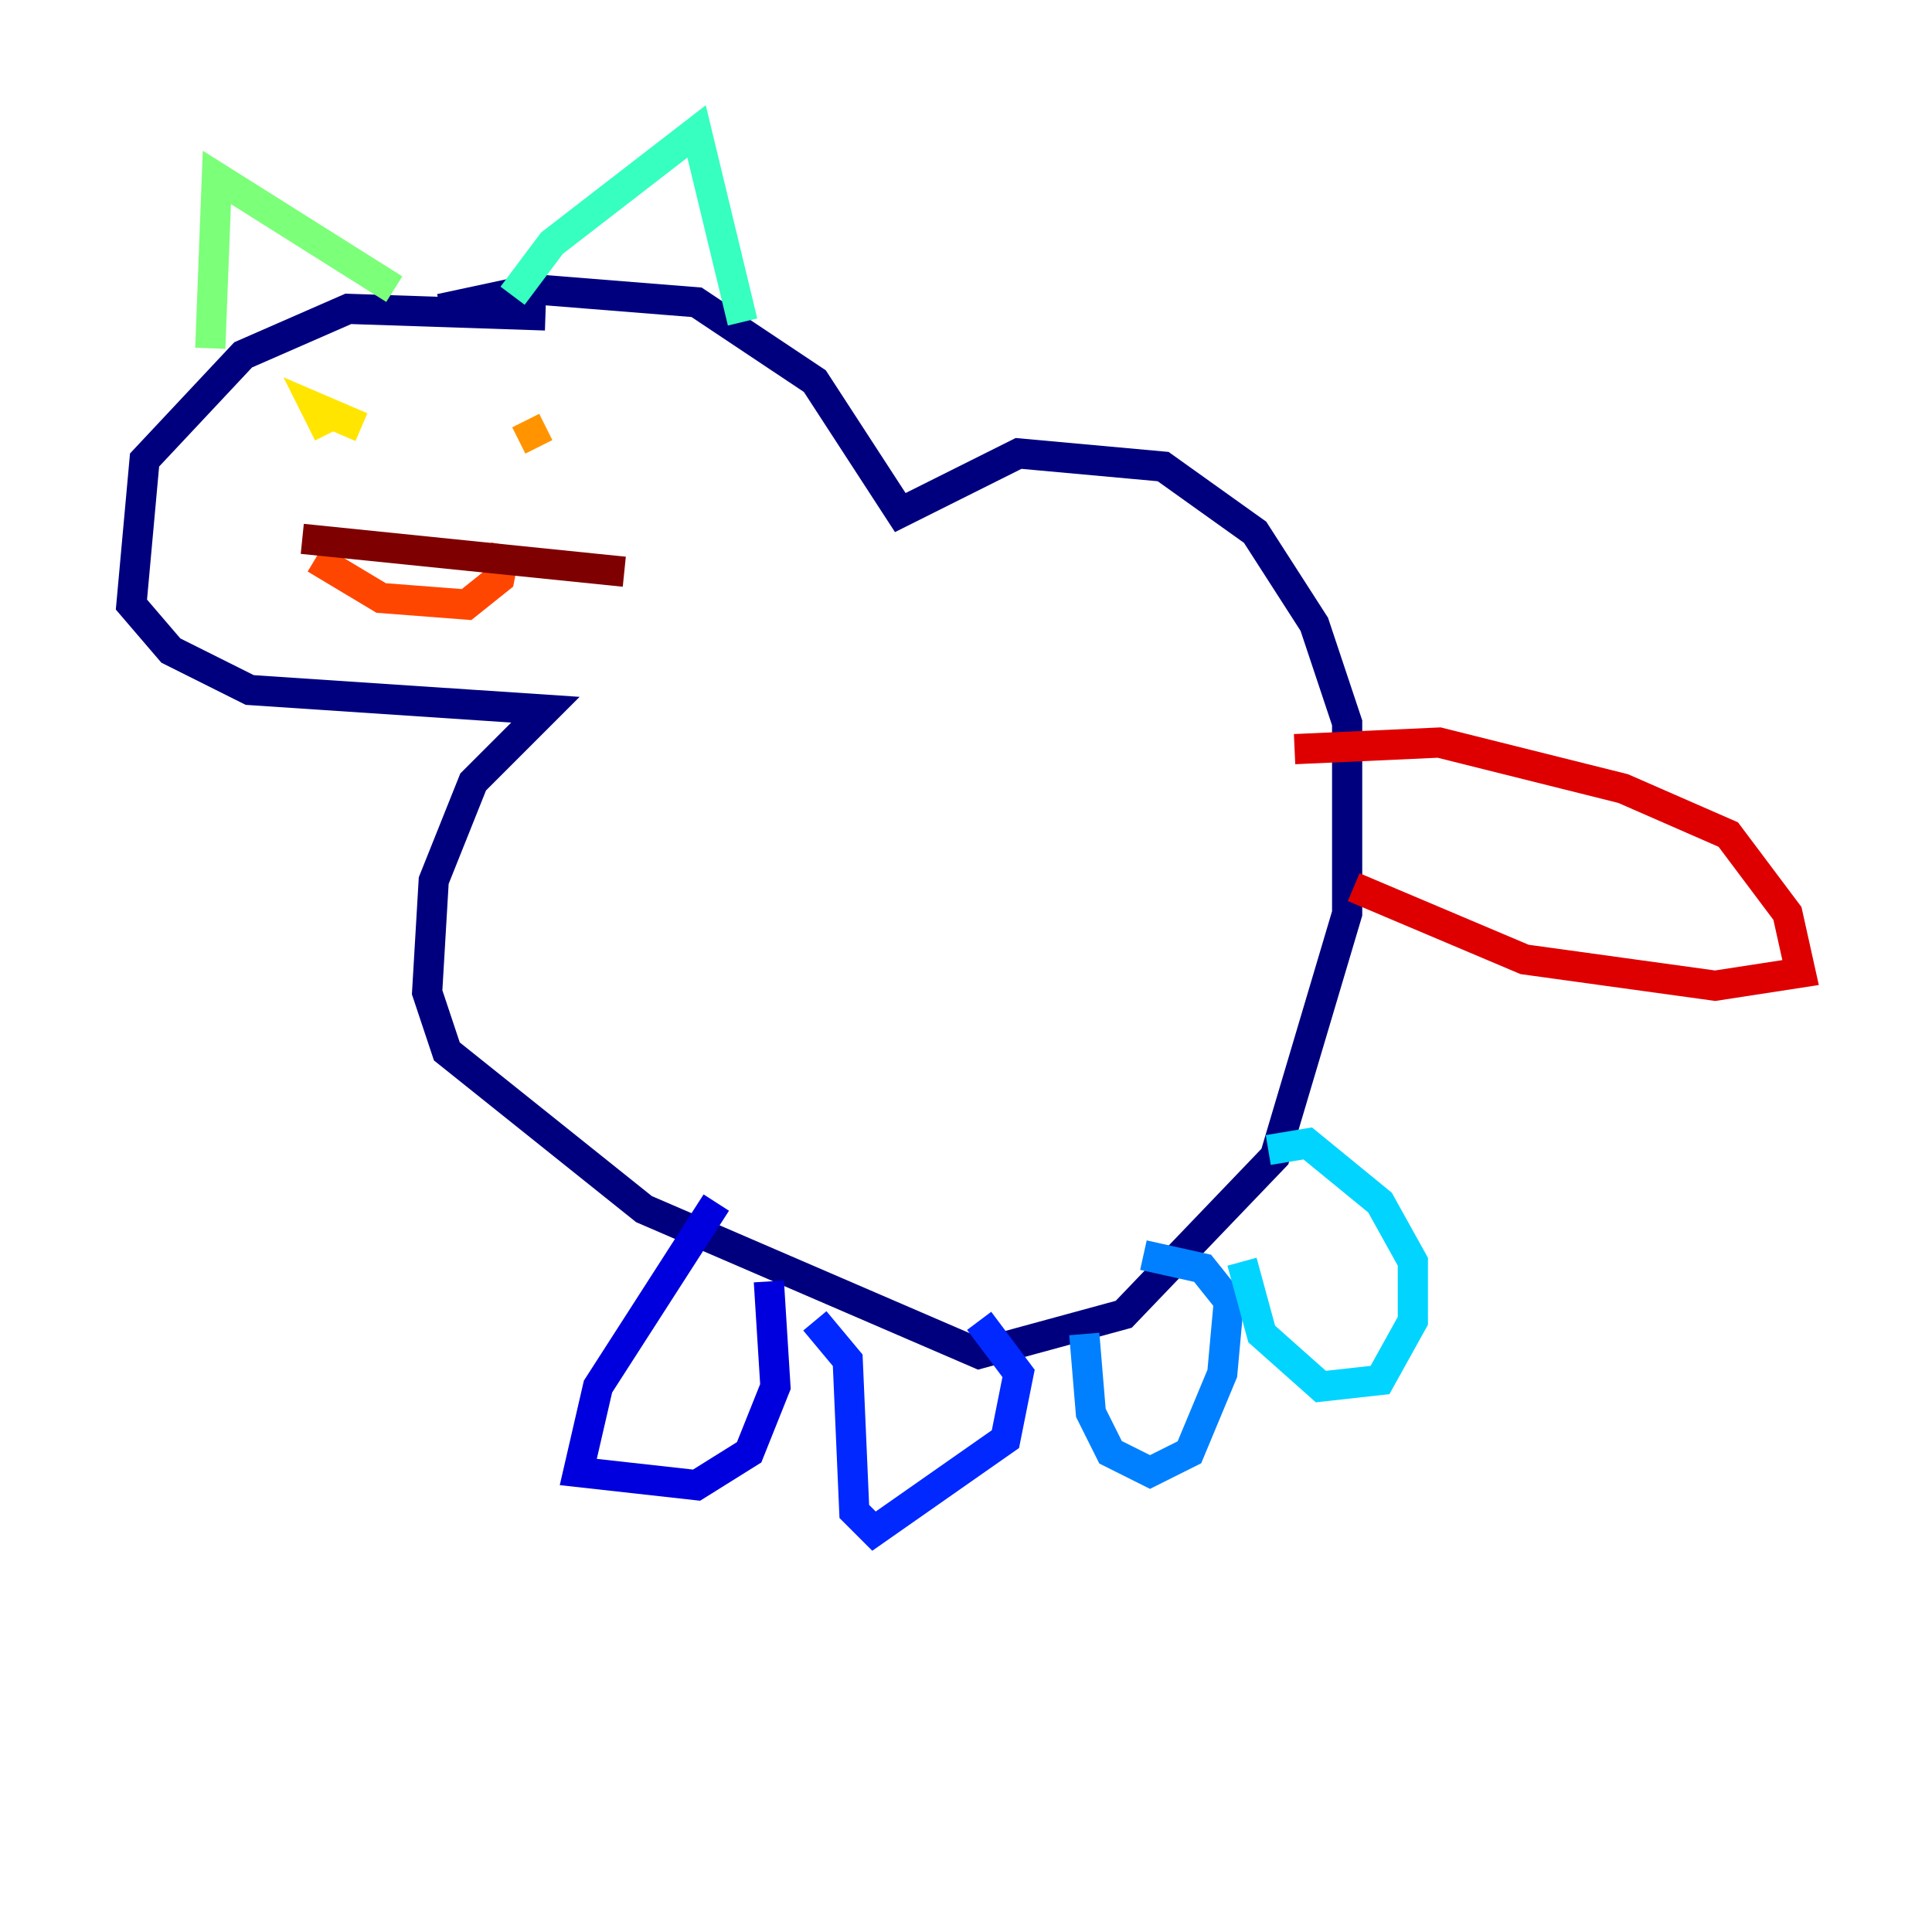 <?xml version="1.0" encoding="utf-8" ?>
<svg baseProfile="tiny" height="128" version="1.2" viewBox="0,0,128,128" width="128" xmlns="http://www.w3.org/2000/svg" xmlns:ev="http://www.w3.org/2001/xml-events" xmlns:xlink="http://www.w3.org/1999/xlink"><defs /><polyline fill="none" points="36.136,20.898 23.075,20.463 16.109,23.51 9.578,30.476 8.707,40.054 11.32,43.102 16.544,45.714 36.136,47.02 31.347,51.809 28.735,58.34 28.299,65.742 29.605,69.66 42.667,80.109 64.871,89.687 74.449,87.075 84.463,76.626 89.252,60.517 89.252,47.891 87.075,41.361 83.156,35.265 77.061,30.912 67.483,30.041 59.646,33.959 53.986,25.252 46.15,20.027 35.265,19.157 29.17,20.463" stroke="#00007f" stroke-width="2" /><polyline fill="none" points="47.456,79.674 39.619,91.864 38.313,97.524 46.15,98.395 49.633,96.218 51.374,91.864 50.939,84.898" stroke="#0000de" stroke-width="2" /><polyline fill="none" points="53.986,87.51 56.163,90.122 56.599,100.136 57.905,101.442 66.612,95.347 67.483,90.993 64.871,87.51" stroke="#0028ff" stroke-width="2" /><polyline fill="none" points="71.837,88.381 72.272,93.605 73.578,96.218 76.191,97.524 78.803,96.218 80.98,90.993 81.415,86.204 79.674,84.027 75.755,83.156" stroke="#0080ff" stroke-width="2" /><polyline fill="none" points="82.286,83.592 83.592,88.381 87.51,91.864 91.429,91.429 93.605,87.51 93.605,83.592 91.429,79.674 86.639,75.755 84.027,76.191" stroke="#00d4ff" stroke-width="2" /><polyline fill="none" points="33.959,19.592 36.571,16.109 46.15,8.707 49.197,21.333" stroke="#36ffc0" stroke-width="2" /><polyline fill="none" points="13.932,23.075 14.367,11.755 26.122,19.157" stroke="#7cff79" stroke-width="2" /><polyline fill="none" points="24.816,29.605 24.816,29.605" stroke="#c0ff36" stroke-width="2" /><polyline fill="none" points="21.769,28.735 20.898,26.993 23.946,28.299" stroke="#ffe500" stroke-width="2" /><polyline fill="none" points="35.701,29.605 34.83,27.864" stroke="#ff9400" stroke-width="2" /><polyline fill="none" points="20.898,37.007 25.252,39.619 30.912,40.054 33.088,38.313 33.524,36.136" stroke="#ff4600" stroke-width="2" /><polyline fill="none" points="85.769,49.633 95.347,49.197 107.537,52.245 114.503,55.292 118.422,60.517 119.293,64.435 113.633,65.306 101.007,63.565 89.687,58.776" stroke="#de0000" stroke-width="2" /><polyline fill="none" points="20.027,35.701 41.361,37.878" stroke="#7f0000" stroke-width="2" /></svg>